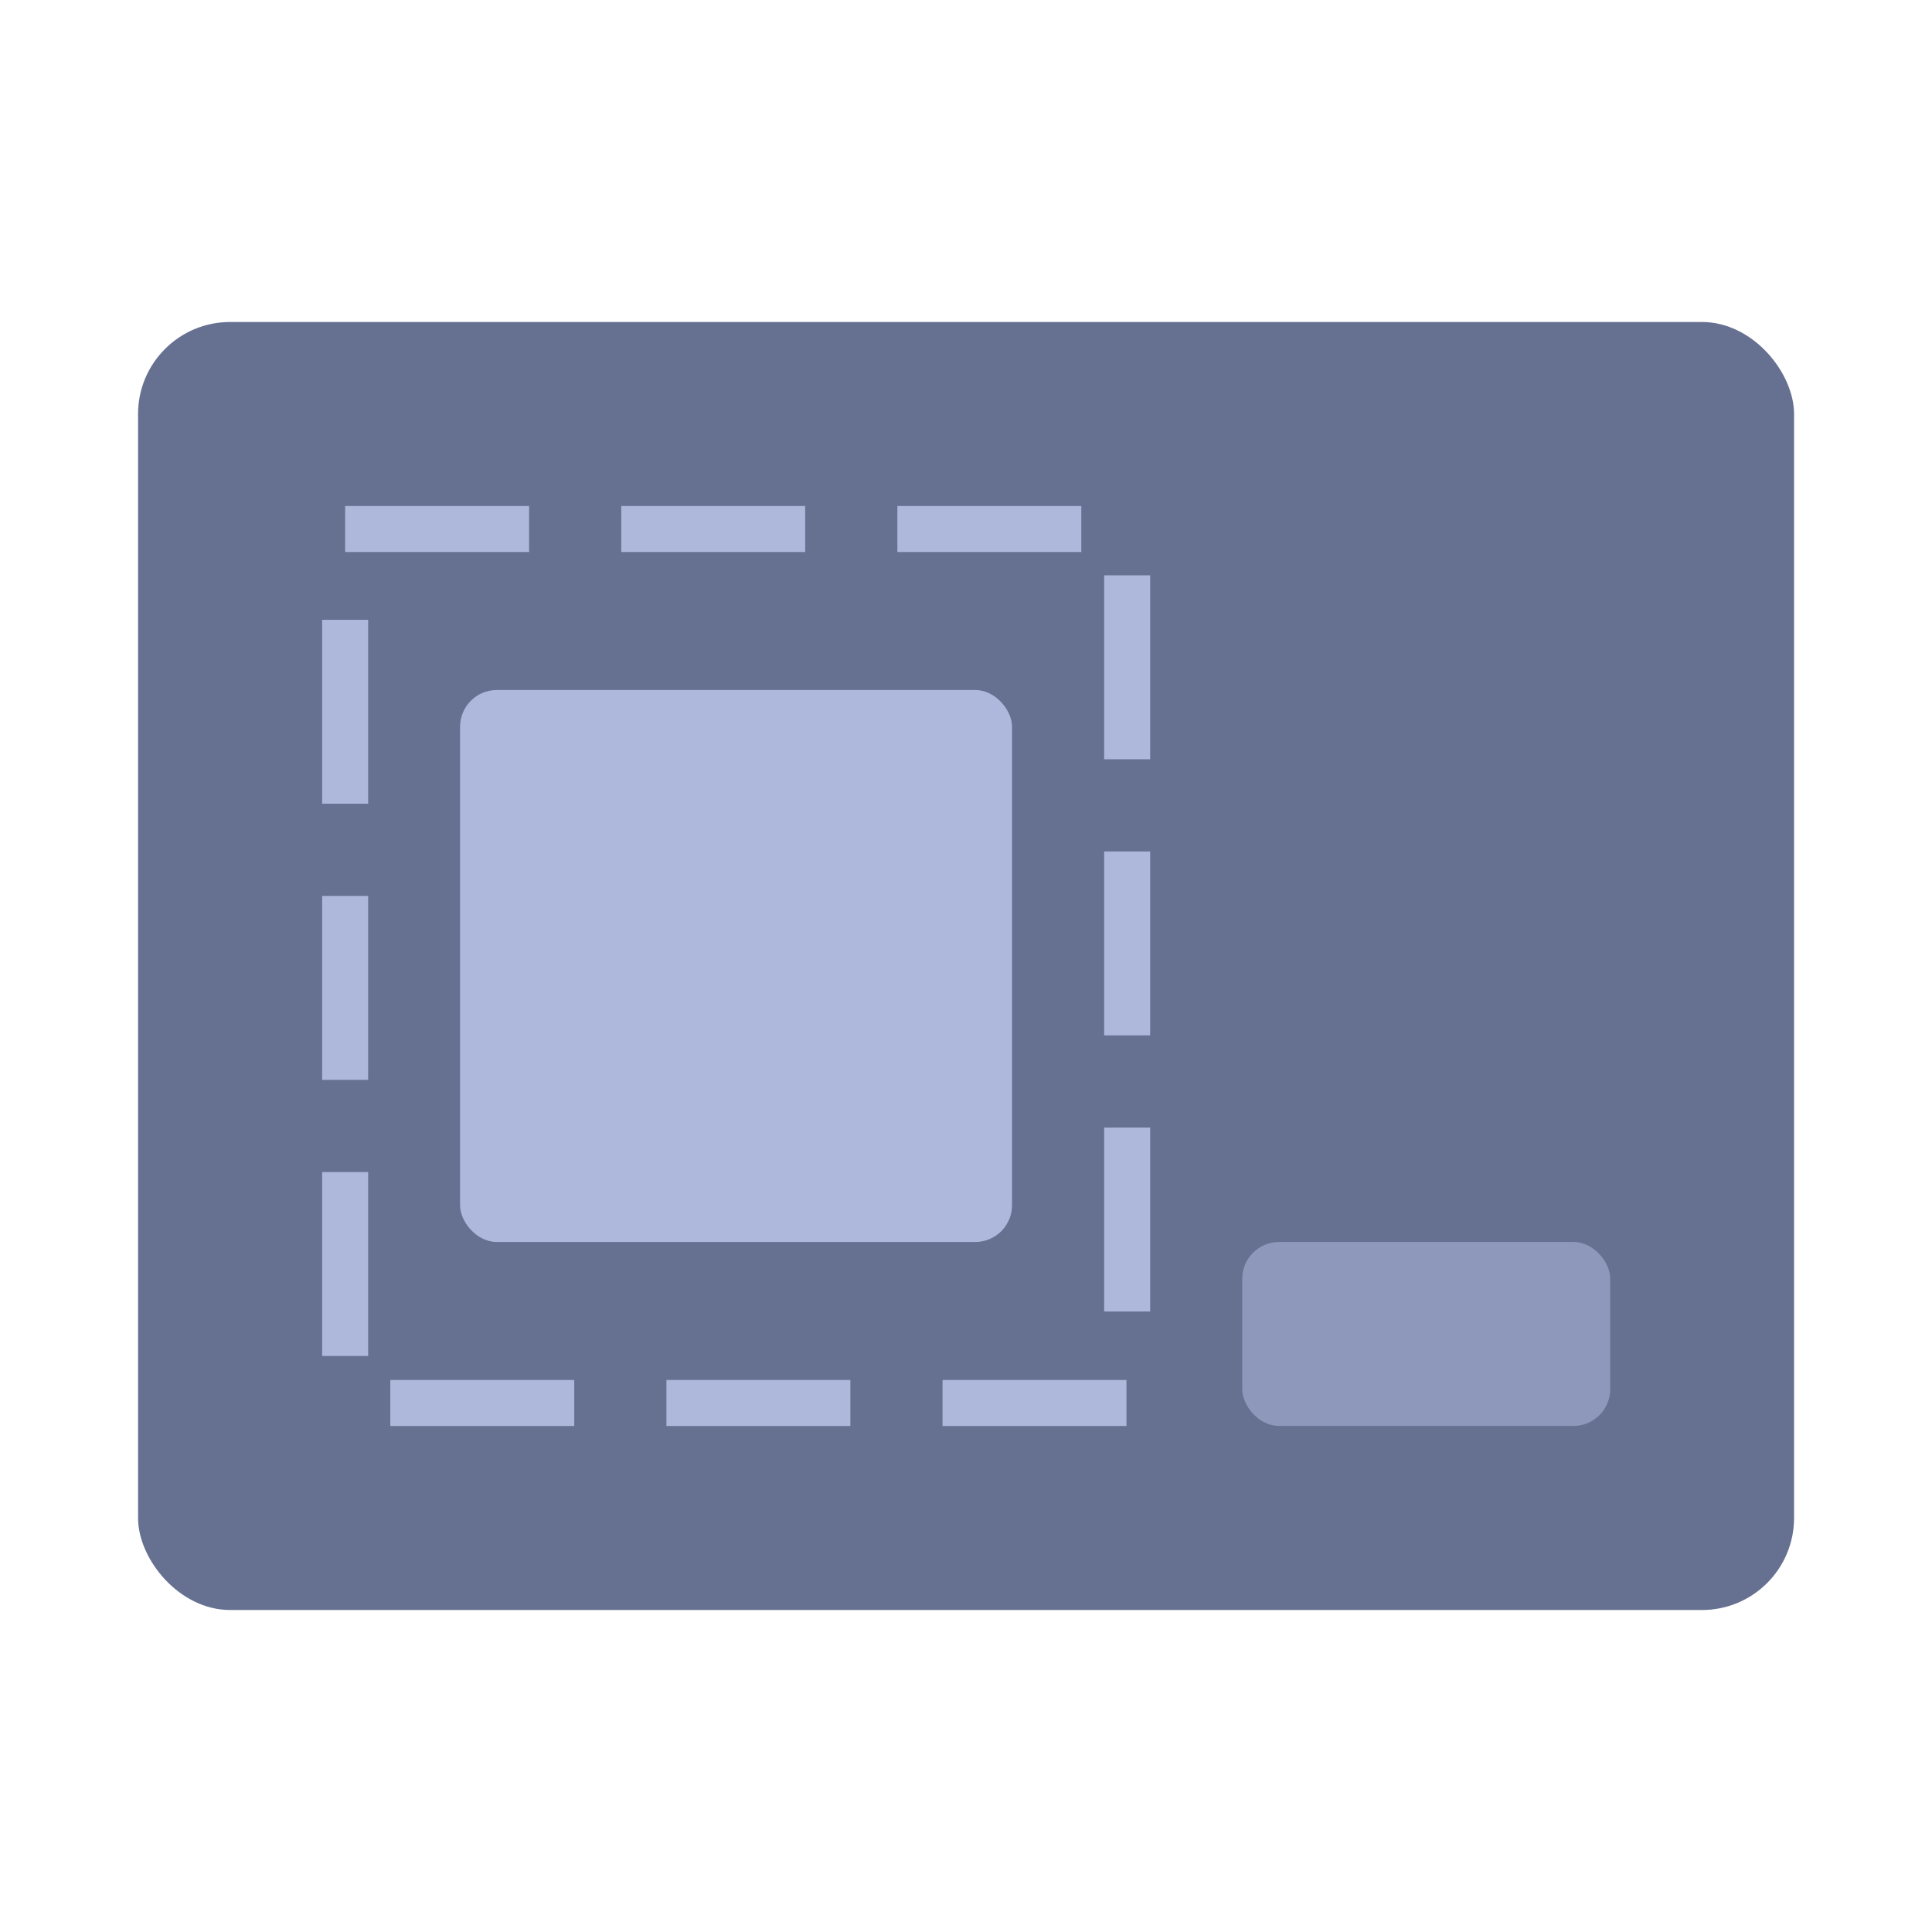 <svg width="48" height="48" viewBox="0 0 48 48" fill="none" xmlns="http://www.w3.org/2000/svg"><rect x="3.43" y="8" width="41.143" height="32" rx="2.286" fill="#667091"/><path stroke="#ADB8DB" stroke-width="1.143" stroke-dasharray="4.57 2.29" d="M8.575 13.143h19.429v21.714H8.575z"/><rect x="11.43" y="17.143" width="13.714" height="13.714" rx=".914" fill="#ADB8DC"/><rect x="30.863" y="30.856" width="9.143" height="4.571" rx=".914" fill="#8D98BA"/><mask id="a" fill="#fff"><rect x="30.863" y="12.571" width="9.143" height="16" rx=".914"/></mask><rect x="30.863" y="12.571" width="9.143" height="16" rx=".914" fill="#8D98BA" stroke="#ADB8DB" stroke-width="2.286" mask="url(#a)"/></svg>